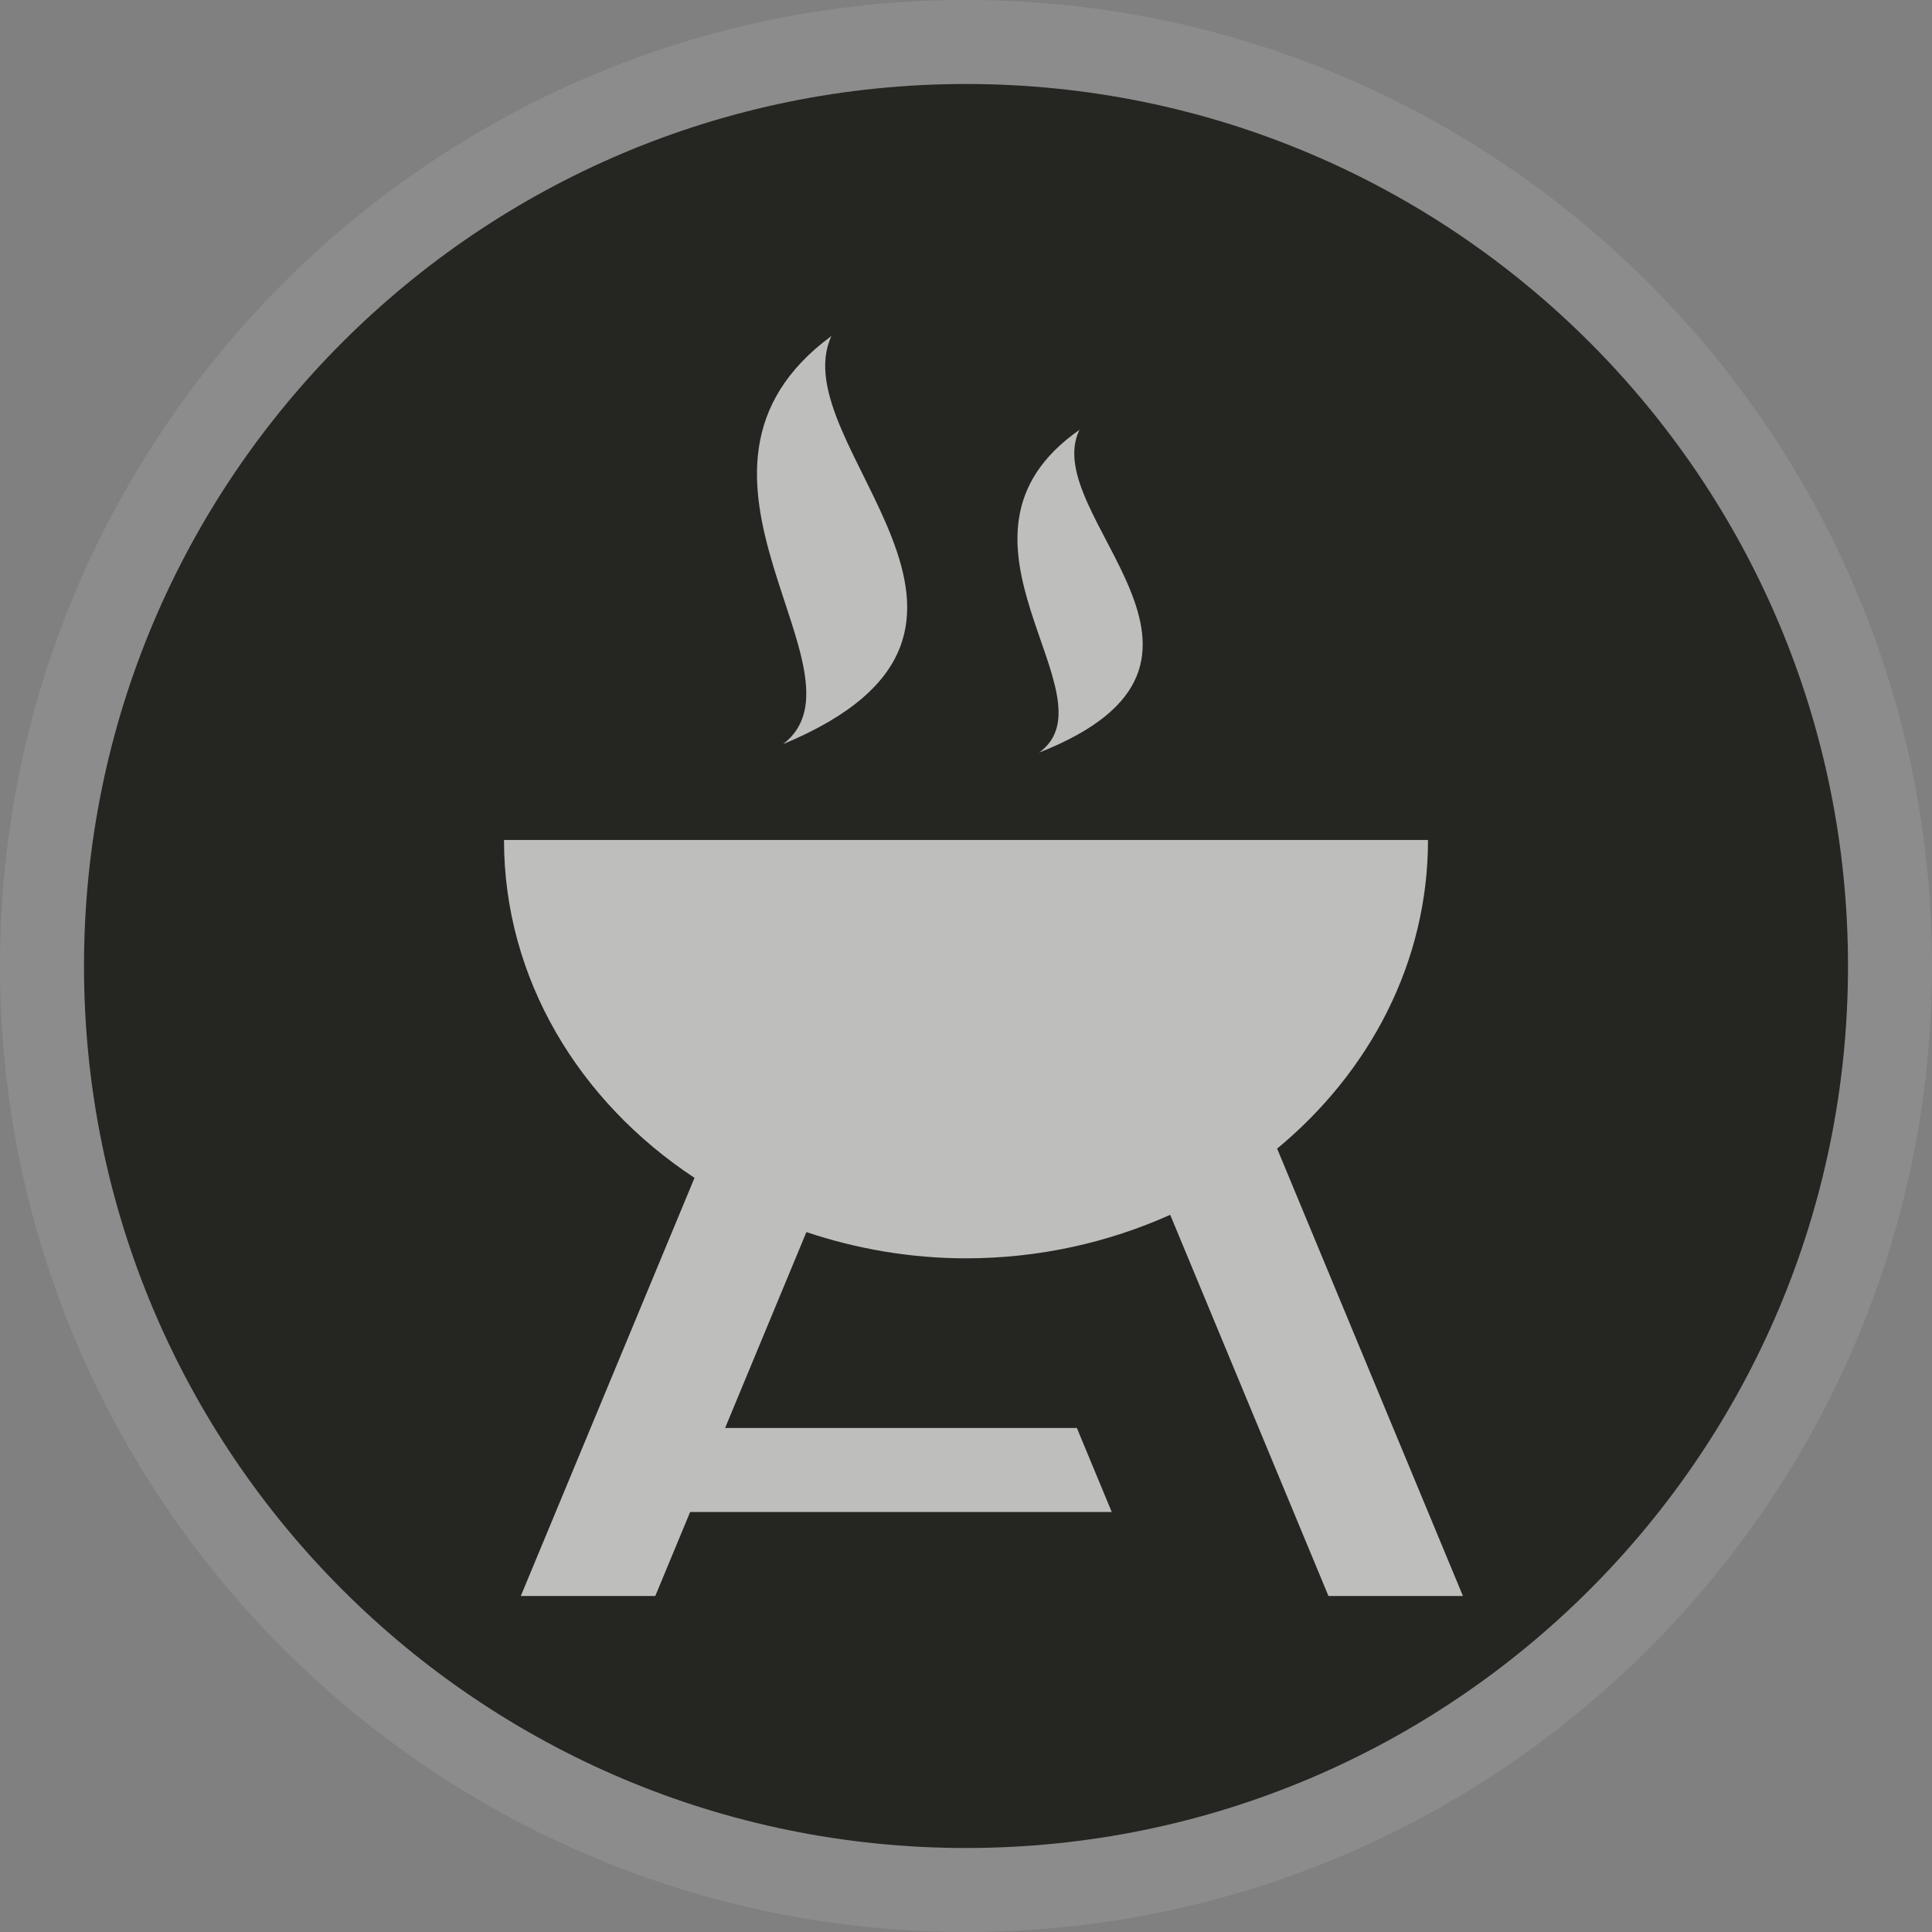 <?xml version="1.0" encoding="UTF-8" standalone="no"?>
<svg width="23px" height="23px" viewBox="0 0 23 23" version="1.1" xmlns="http://www.w3.org/2000/svg" xmlns:xlink="http://www.w3.org/1999/xlink">
    <rect x="0" y="0" width="23" height="23" fill="#808080" stroke="none"/>
    <!-- Generator: Sketch 3.8.3 (29802) - http://www.bohemiancoding.com/sketch -->
    <title>bbq-m</title>
    <desc>Created with Sketch.</desc>
    <defs></defs>
    <g id="POI-NIght" stroke="none" stroke-width="1" fill="none" fill-rule="evenodd">
        <g id="bbq-m">
            <path d="M11.5,23 C5.159,23 0,17.841 0,11.5 C0,5.159 5.159,0 11.5,0 C17.841,0 23,5.159 23,11.5 C23,17.841 17.841,23 11.5,23 L11.5,23 Z" id="Shape" fill-opacity="0.1" fill="#FFFFFF"></path>
            <path d="M22,11.5 C22,17.299 17.299,22 11.5,22 C5.701,22 1,17.299 1,11.5 C1,5.701 5.701,1 11.5,1 C17.299,1 22,5.701 22,11.5 L22,11.5 Z" id="Shape" fill="#252522"></path>
            <path d="M15.204,13.674 C16.305,12.763 17,11.457 17,10 L6,10 C6,11.655 6.896,13.117 8.268,14.022 L6.2,19 L7.801,19 L8.216,18 L13.235,18 L12.82,17 L8.632,17 L9.6,14.668 C10.194,14.866 10.831,14.98 11.5,14.98 C12.374,14.98 13.197,14.791 13.931,14.462 L15.815,19 L17.416,19 L15.204,13.674 L15.204,13.674 Z M9.322,8.859 C12.609,7.493 9.299,5.293 9.898,4 C7.695,5.623 10.432,8.011 9.322,8.859 L9.322,8.859 Z M12.371,8.959 C15.113,7.879 12.351,6.139 12.851,5.117 C11.015,6.4 13.297,8.288 12.371,8.959 L12.371,8.959 Z" id="Shape" fill-opacity="0.7" fill="#FFFFFF"></path>
        </g>
    </g>
</svg>